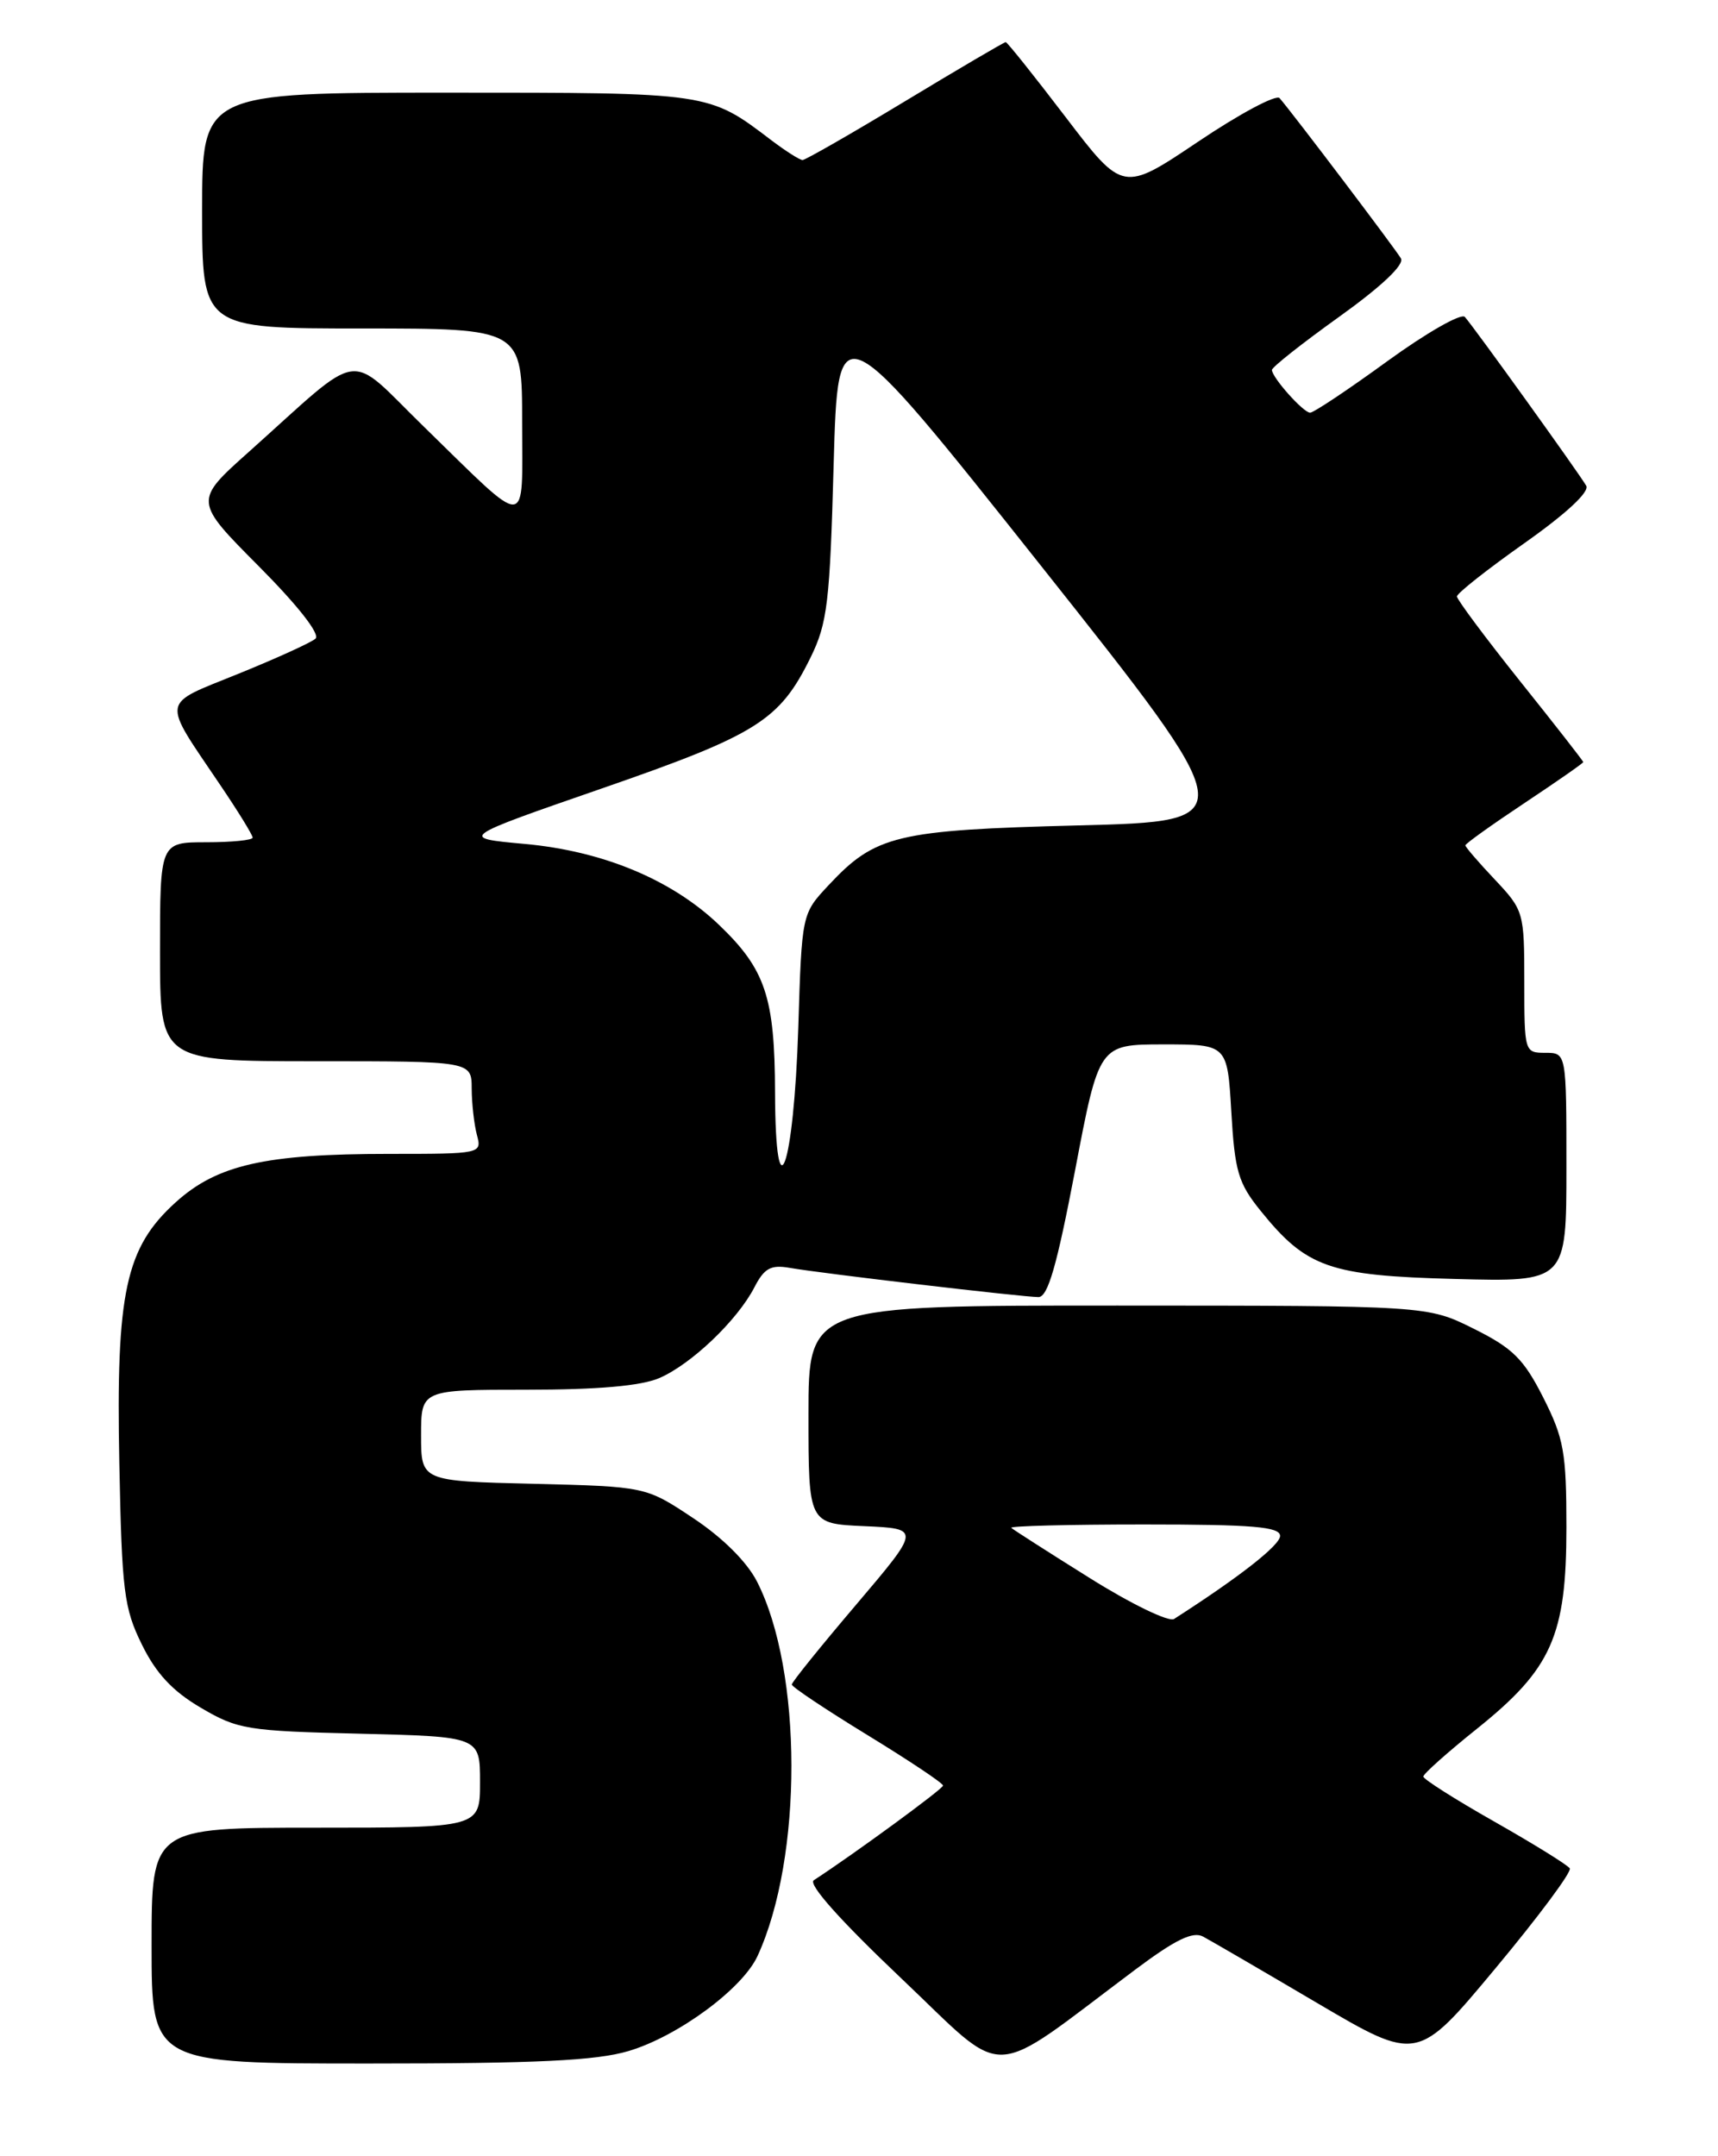 <?xml version="1.0" encoding="UTF-8" standalone="no"?>
<!DOCTYPE svg PUBLIC "-//W3C//DTD SVG 1.1//EN" "http://www.w3.org/Graphics/SVG/1.1/DTD/svg11.dtd" >
<svg xmlns="http://www.w3.org/2000/svg" xmlns:xlink="http://www.w3.org/1999/xlink" version="1.1" viewBox="0 0 204 256">
 <g >
 <path fill="currentColor"
d=" M 134.86 233.81 C 139.58 230.28 141.65 229.28 142.86 229.93 C 143.76 230.41 149.86 233.96 156.41 237.82 C 168.31 244.82 168.31 244.82 177.58 233.69 C 182.68 227.57 186.65 222.24 186.40 221.83 C 186.15 221.43 182.13 218.94 177.48 216.30 C 172.82 213.66 169.01 211.24 169.01 210.93 C 169.00 210.62 171.87 208.06 175.38 205.25 C 184.26 198.13 186.00 194.22 186.00 181.36 C 186.00 172.43 185.70 170.78 183.25 165.93 C 180.93 161.35 179.64 160.07 175.00 157.76 C 169.50 155.02 169.50 155.02 132.75 155.01 C 96.00 155.00 96.00 155.00 96.00 167.95 C 96.00 180.91 96.00 180.91 102.66 181.20 C 109.32 181.50 109.32 181.50 101.68 190.50 C 97.47 195.45 94.02 199.72 94.02 200.00 C 94.01 200.28 98.05 202.97 103.00 206.00 C 107.95 209.03 111.99 211.72 111.98 212.00 C 111.97 212.40 101.42 220.12 96.63 223.24 C 95.92 223.70 99.78 228.02 107.00 234.87 C 119.90 247.09 116.97 247.20 134.86 233.81 Z  M 74.63 243.52 C 80.49 241.78 88.16 236.13 89.95 232.24 C 95.34 220.54 95.31 198.41 89.89 187.78 C 88.69 185.43 85.81 182.57 82.32 180.25 C 76.68 176.50 76.68 176.50 63.34 176.17 C 50.00 175.85 50.00 175.85 50.00 170.42 C 50.00 165.00 50.00 165.00 62.53 165.00 C 70.97 165.00 76.12 164.55 78.28 163.62 C 82.07 161.99 87.55 156.77 89.58 152.84 C 90.75 150.57 91.53 150.14 93.76 150.53 C 97.51 151.19 121.47 154.00 123.31 154.00 C 124.43 154.00 125.49 150.30 127.65 139.00 C 130.50 124.01 130.50 124.01 138.12 124.00 C 145.74 124.00 145.74 124.00 146.21 132.01 C 146.62 139.07 147.03 140.47 149.69 143.76 C 155.14 150.51 157.84 151.46 172.75 151.85 C 186.00 152.20 186.00 152.20 186.00 138.60 C 186.00 125.00 186.00 125.00 183.50 125.00 C 181.03 125.00 181.00 124.90 181.00 116.57 C 181.00 108.31 180.93 108.07 177.50 104.43 C 175.57 102.39 174.00 100.56 174.00 100.37 C 174.00 100.17 177.15 97.92 181.00 95.36 C 184.85 92.80 188.00 90.61 188.00 90.48 C 188.00 90.36 184.63 86.04 180.50 80.88 C 176.38 75.72 173.01 71.19 173.00 70.82 C 173.00 70.44 176.61 67.60 181.01 64.49 C 185.96 61.00 188.77 58.40 188.35 57.67 C 187.52 56.22 175.01 38.82 173.94 37.63 C 173.51 37.15 169.37 39.52 164.74 42.88 C 160.11 46.25 155.98 49.00 155.57 49.00 C 154.77 49.00 151.09 44.88 151.03 43.93 C 151.01 43.61 154.61 40.77 159.02 37.61 C 164.03 34.02 166.78 31.43 166.35 30.68 C 165.70 29.56 153.50 13.44 151.94 11.65 C 151.54 11.19 147.19 13.51 142.27 16.82 C 133.34 22.82 133.34 22.82 126.54 13.91 C 122.80 9.01 119.60 5.00 119.42 5.00 C 119.24 5.00 113.87 8.15 107.50 12.00 C 101.13 15.85 95.63 19.00 95.30 19.00 C 94.96 19.00 93.30 17.94 91.59 16.65 C 84.11 10.96 84.36 11.00 53.05 11.00 C 24.00 11.00 24.00 11.00 24.00 25.00 C 24.00 39.00 24.00 39.00 43.00 39.00 C 62.00 39.00 62.00 39.00 62.00 50.12 C 62.00 63.09 63.03 63.04 50.33 50.66 C 41.03 41.60 43.40 41.26 29.56 53.64 C 23.02 59.48 23.02 59.48 30.73 67.23 C 35.38 71.91 38.05 75.31 37.46 75.83 C 36.93 76.30 32.81 78.17 28.30 80.00 C 18.98 83.78 19.14 82.81 26.15 93.20 C 28.27 96.33 30.00 99.14 30.00 99.45 C 30.00 99.75 27.52 100.00 24.50 100.00 C 19.00 100.00 19.00 100.00 19.00 113.00 C 19.00 126.00 19.00 126.00 37.50 126.00 C 56.00 126.00 56.00 126.00 56.01 129.25 C 56.02 131.04 56.30 133.51 56.63 134.75 C 57.23 136.98 57.16 137.00 46.17 137.00 C 31.51 137.00 25.78 138.30 20.88 142.73 C 14.90 148.13 13.76 153.42 14.17 173.79 C 14.47 188.92 14.72 190.95 16.85 195.26 C 18.53 198.69 20.50 200.80 23.85 202.76 C 28.23 205.34 29.34 205.52 42.75 205.84 C 57.00 206.19 57.00 206.19 57.00 211.59 C 57.00 217.00 57.00 217.00 37.50 217.00 C 18.00 217.00 18.00 217.00 18.00 231.00 C 18.00 245.00 18.00 245.00 43.82 245.00 C 63.73 245.00 70.78 244.66 74.63 243.52 Z  M 129.40 187.36 C 124.50 184.30 120.31 181.61 120.08 181.40 C 119.85 181.18 126.94 181.00 135.83 181.00 C 148.79 181.00 152.00 181.27 152.00 182.36 C 152.00 183.46 147.19 187.23 139.41 192.22 C 138.80 192.61 134.29 190.43 129.40 187.36 Z  M 92.03 129.72 C 92.00 118.38 90.89 115.09 85.37 109.80 C 79.77 104.45 71.62 101.05 62.32 100.20 C 54.50 99.49 54.50 99.49 71.50 93.60 C 89.91 87.22 92.57 85.55 96.25 78.06 C 98.25 73.99 98.54 71.53 98.99 55.15 C 99.50 36.81 99.50 36.81 123.59 67.15 C 147.67 97.50 147.67 97.50 128.09 98.00 C 106.41 98.55 103.94 99.15 98.36 105.13 C 95.21 108.50 95.21 108.50 94.79 122.02 C 94.26 138.73 92.08 144.82 92.03 129.72 Z "/>
</g>
</svg>